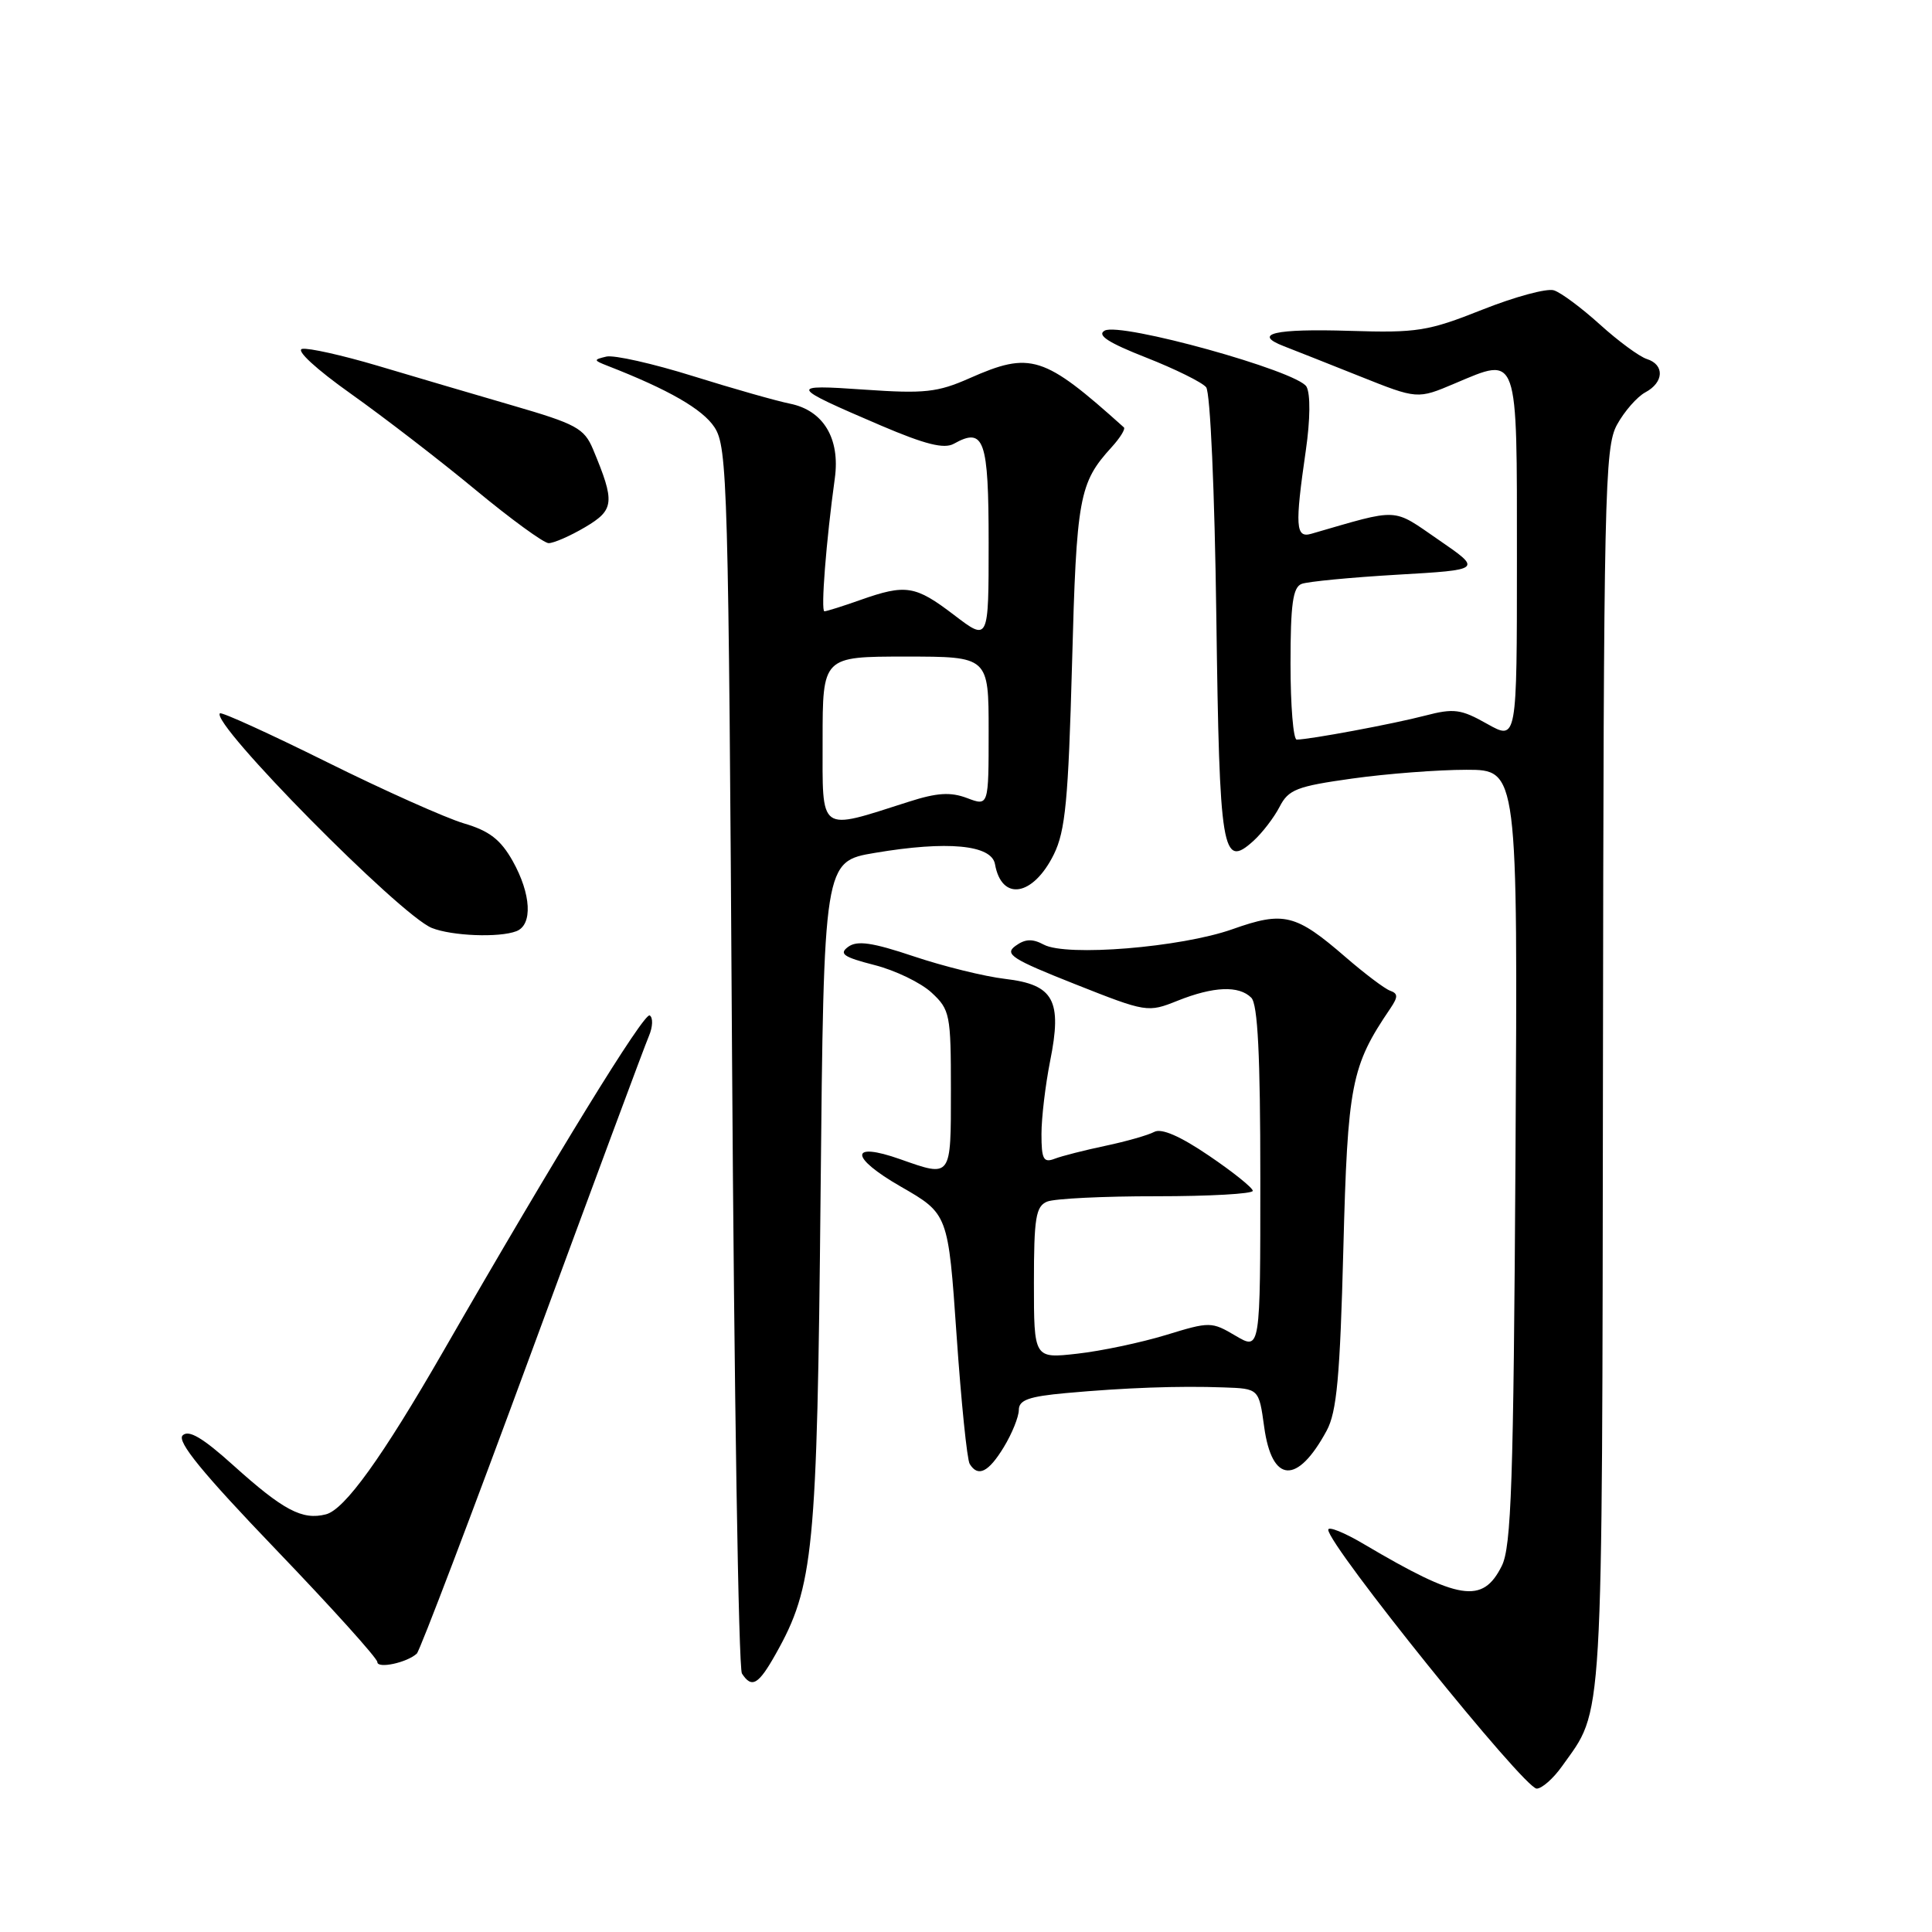 <?xml version="1.0" encoding="UTF-8" standalone="no"?>
<!DOCTYPE svg PUBLIC "-//W3C//DTD SVG 1.1//EN" "http://www.w3.org/Graphics/SVG/1.1/DTD/svg11.dtd" >
<svg xmlns="http://www.w3.org/2000/svg" xmlns:xlink="http://www.w3.org/1999/xlink" version="1.1" viewBox="0 0 256 256">
 <g >
 <path fill="currentColor"
d=" M 206.96 234.06 C 212.52 226.24 212.28 230.33 212.40 141.50 C 212.49 65.22 212.62 59.28 214.26 56.28 C 215.23 54.51 216.92 52.58 218.01 51.99 C 220.49 50.67 220.59 48.32 218.21 47.57 C 217.22 47.25 214.43 45.20 212.00 43.00 C 209.57 40.80 206.83 38.76 205.90 38.47 C 204.97 38.17 200.70 39.33 196.40 41.04 C 189.23 43.89 187.77 44.12 178.85 43.84 C 168.90 43.53 165.88 44.23 170.11 45.87 C 171.43 46.38 175.95 48.17 180.16 49.85 C 187.82 52.91 187.82 52.91 192.79 50.80 C 201.25 47.23 201.00 46.53 201.00 74.03 C 201.00 98.13 201.00 98.13 197.06 95.92 C 193.57 93.95 192.65 93.83 188.81 94.83 C 184.65 95.92 173.49 98.00 171.82 98.00 C 171.37 98.00 171.00 93.49 171.00 87.97 C 171.00 80.06 171.31 77.82 172.47 77.37 C 173.28 77.06 178.99 76.51 185.16 76.15 C 196.39 75.50 196.39 75.50 190.65 71.55 C 184.38 67.24 185.61 67.30 173.75 70.73 C 171.67 71.33 171.57 69.76 173.03 59.67 C 173.62 55.60 173.65 52.20 173.12 51.24 C 171.96 49.17 148.46 42.65 146.37 43.81 C 145.31 44.41 146.85 45.41 151.87 47.38 C 155.71 48.89 159.29 50.66 159.82 51.31 C 160.37 51.99 160.95 65.10 161.17 81.73 C 161.59 113.03 161.94 115.17 166.08 111.43 C 167.25 110.37 168.81 108.34 169.55 106.91 C 170.73 104.61 171.83 104.19 179.19 103.16 C 183.76 102.52 190.56 102.00 194.31 102.00 C 201.12 102.00 201.12 102.00 200.81 153.25 C 200.55 196.49 200.26 204.97 198.99 207.50 C 196.45 212.57 193.38 212.08 180.75 204.62 C 178.14 203.07 176.00 202.21 176.00 202.70 C 176.00 204.76 201.96 237.00 203.62 237.00 C 204.30 237.00 205.81 235.68 206.96 234.06 Z  M 102.79 219.16 C 107.83 210.20 108.27 205.62 108.73 158.33 C 109.16 114.15 109.16 114.15 115.93 113.01 C 125.52 111.39 131.38 111.94 131.84 114.50 C 132.72 119.47 136.89 118.78 139.64 113.21 C 141.17 110.10 141.56 106.01 142.05 88.00 C 142.64 65.85 142.98 63.99 147.30 59.25 C 148.42 58.02 149.15 56.84 148.92 56.63 C 138.28 47.07 136.57 46.53 128.44 50.13 C 124.23 51.99 122.49 52.18 114.56 51.63 C 104.40 50.92 104.51 51.15 116.74 56.39 C 122.60 58.89 125.10 59.52 126.39 58.80 C 130.41 56.55 131.00 58.23 131.00 71.96 C 131.00 84.99 131.00 84.99 126.42 81.49 C 121.28 77.57 120.04 77.37 114.00 79.50 C 111.66 80.33 109.52 81.00 109.24 81.00 C 108.74 81.00 109.47 71.67 110.62 63.36 C 111.34 58.10 109.10 54.38 104.68 53.49 C 102.93 53.14 97.15 51.50 91.84 49.84 C 86.53 48.18 81.35 47.01 80.34 47.25 C 78.62 47.66 78.63 47.74 80.50 48.47 C 88.59 51.62 93.09 54.21 94.67 56.61 C 96.40 59.25 96.53 63.99 97.00 139.95 C 97.28 184.25 97.86 221.06 98.31 221.75 C 99.61 223.76 100.50 223.24 102.79 219.16 Z  M 55.23 219.11 C 55.63 218.74 62.50 200.68 70.49 178.97 C 78.49 157.26 85.45 138.50 85.98 137.29 C 86.50 136.07 86.55 134.84 86.09 134.55 C 85.35 134.10 73.71 153.03 58.77 179.00 C 50.62 193.16 45.67 200.03 43.18 200.66 C 40.05 201.46 37.53 200.12 30.90 194.15 C 26.84 190.49 24.99 189.41 24.20 190.20 C 23.41 190.99 26.80 195.15 36.55 205.31 C 43.95 213.02 50.00 219.73 50.00 220.23 C 50.00 221.15 53.91 220.32 55.23 219.11 Z  M 133.01 191.75 C 134.10 189.96 134.99 187.75 135.00 186.83 C 135.00 185.51 136.31 185.04 141.25 184.59 C 149.09 183.88 156.16 183.62 162.16 183.84 C 166.81 184.00 166.81 184.00 167.51 189.07 C 168.54 196.57 171.90 196.77 175.79 189.57 C 177.13 187.10 177.56 182.42 178.00 165.50 C 178.57 143.64 179.03 141.27 184.23 133.62 C 185.26 132.09 185.26 131.65 184.19 131.27 C 183.47 131.01 180.81 129.00 178.28 126.81 C 171.68 121.10 170.11 120.71 163.29 123.13 C 156.47 125.54 141.32 126.78 138.31 125.17 C 136.80 124.36 135.84 124.40 134.55 125.34 C 133.06 126.43 134.08 127.09 142.44 130.40 C 151.93 134.16 152.09 134.18 156.04 132.60 C 160.80 130.70 164.16 130.56 165.80 132.20 C 166.66 133.06 167.00 139.79 167.00 156.17 C 167.00 178.93 167.00 178.93 163.73 177.00 C 160.53 175.11 160.32 175.11 154.48 176.90 C 151.19 177.90 145.91 179.02 142.75 179.37 C 137.00 180.02 137.00 180.02 137.00 169.98 C 137.00 161.36 137.25 159.84 138.75 159.22 C 139.71 158.82 146.24 158.50 153.25 158.51 C 160.26 158.51 166.00 158.19 166.00 157.79 C 166.00 157.40 163.39 155.30 160.20 153.14 C 156.38 150.54 153.90 149.47 152.95 149.98 C 152.15 150.41 149.25 151.24 146.50 151.82 C 143.75 152.40 140.71 153.17 139.75 153.54 C 138.27 154.11 138.00 153.61 138.00 150.27 C 138.00 148.11 138.52 143.77 139.14 140.63 C 140.77 132.54 139.64 130.47 133.20 129.71 C 130.46 129.39 125.00 128.04 121.07 126.72 C 115.59 124.88 113.57 124.59 112.39 125.46 C 111.13 126.38 111.76 126.82 115.86 127.87 C 118.62 128.57 122.03 130.22 123.44 131.53 C 125.88 133.79 126.00 134.42 126.00 144.45 C 126.00 156.15 126.11 156.01 119.28 153.60 C 112.54 151.22 112.57 153.33 119.34 157.22 C 125.64 160.84 125.64 160.84 126.75 176.90 C 127.36 185.74 128.14 193.42 128.49 193.98 C 129.59 195.77 130.98 195.09 133.01 191.75 Z  M 68.42 123.39 C 70.61 122.55 70.39 118.47 67.93 114.08 C 66.33 111.25 64.84 110.09 61.46 109.10 C 59.05 108.38 50.87 104.73 43.30 100.97 C 35.72 97.21 29.35 94.31 29.14 94.52 C 27.86 95.80 53.01 121.27 57.22 122.96 C 59.88 124.02 66.14 124.27 68.42 123.39 Z  M 77.52 69.86 C 81.42 67.55 81.52 66.58 78.58 59.53 C 77.41 56.75 76.36 56.18 67.89 53.72 C 62.73 52.22 54.69 49.85 50.03 48.46 C 45.37 47.08 40.88 46.07 40.04 46.23 C 39.16 46.40 41.90 48.92 46.51 52.19 C 50.90 55.31 58.33 61.03 63.00 64.90 C 67.67 68.77 72.04 71.95 72.69 71.97 C 73.35 71.98 75.52 71.04 77.52 69.86 Z  M 109.00 98.08 C 109.00 87.00 109.00 87.00 120.00 87.00 C 131.00 87.00 131.00 87.00 131.00 96.91 C 131.00 106.83 131.00 106.83 128.15 105.75 C 125.95 104.92 124.17 105.03 120.40 106.24 C 108.36 110.08 109.00 110.54 109.00 98.08 Z "/>
</g>
</svg>